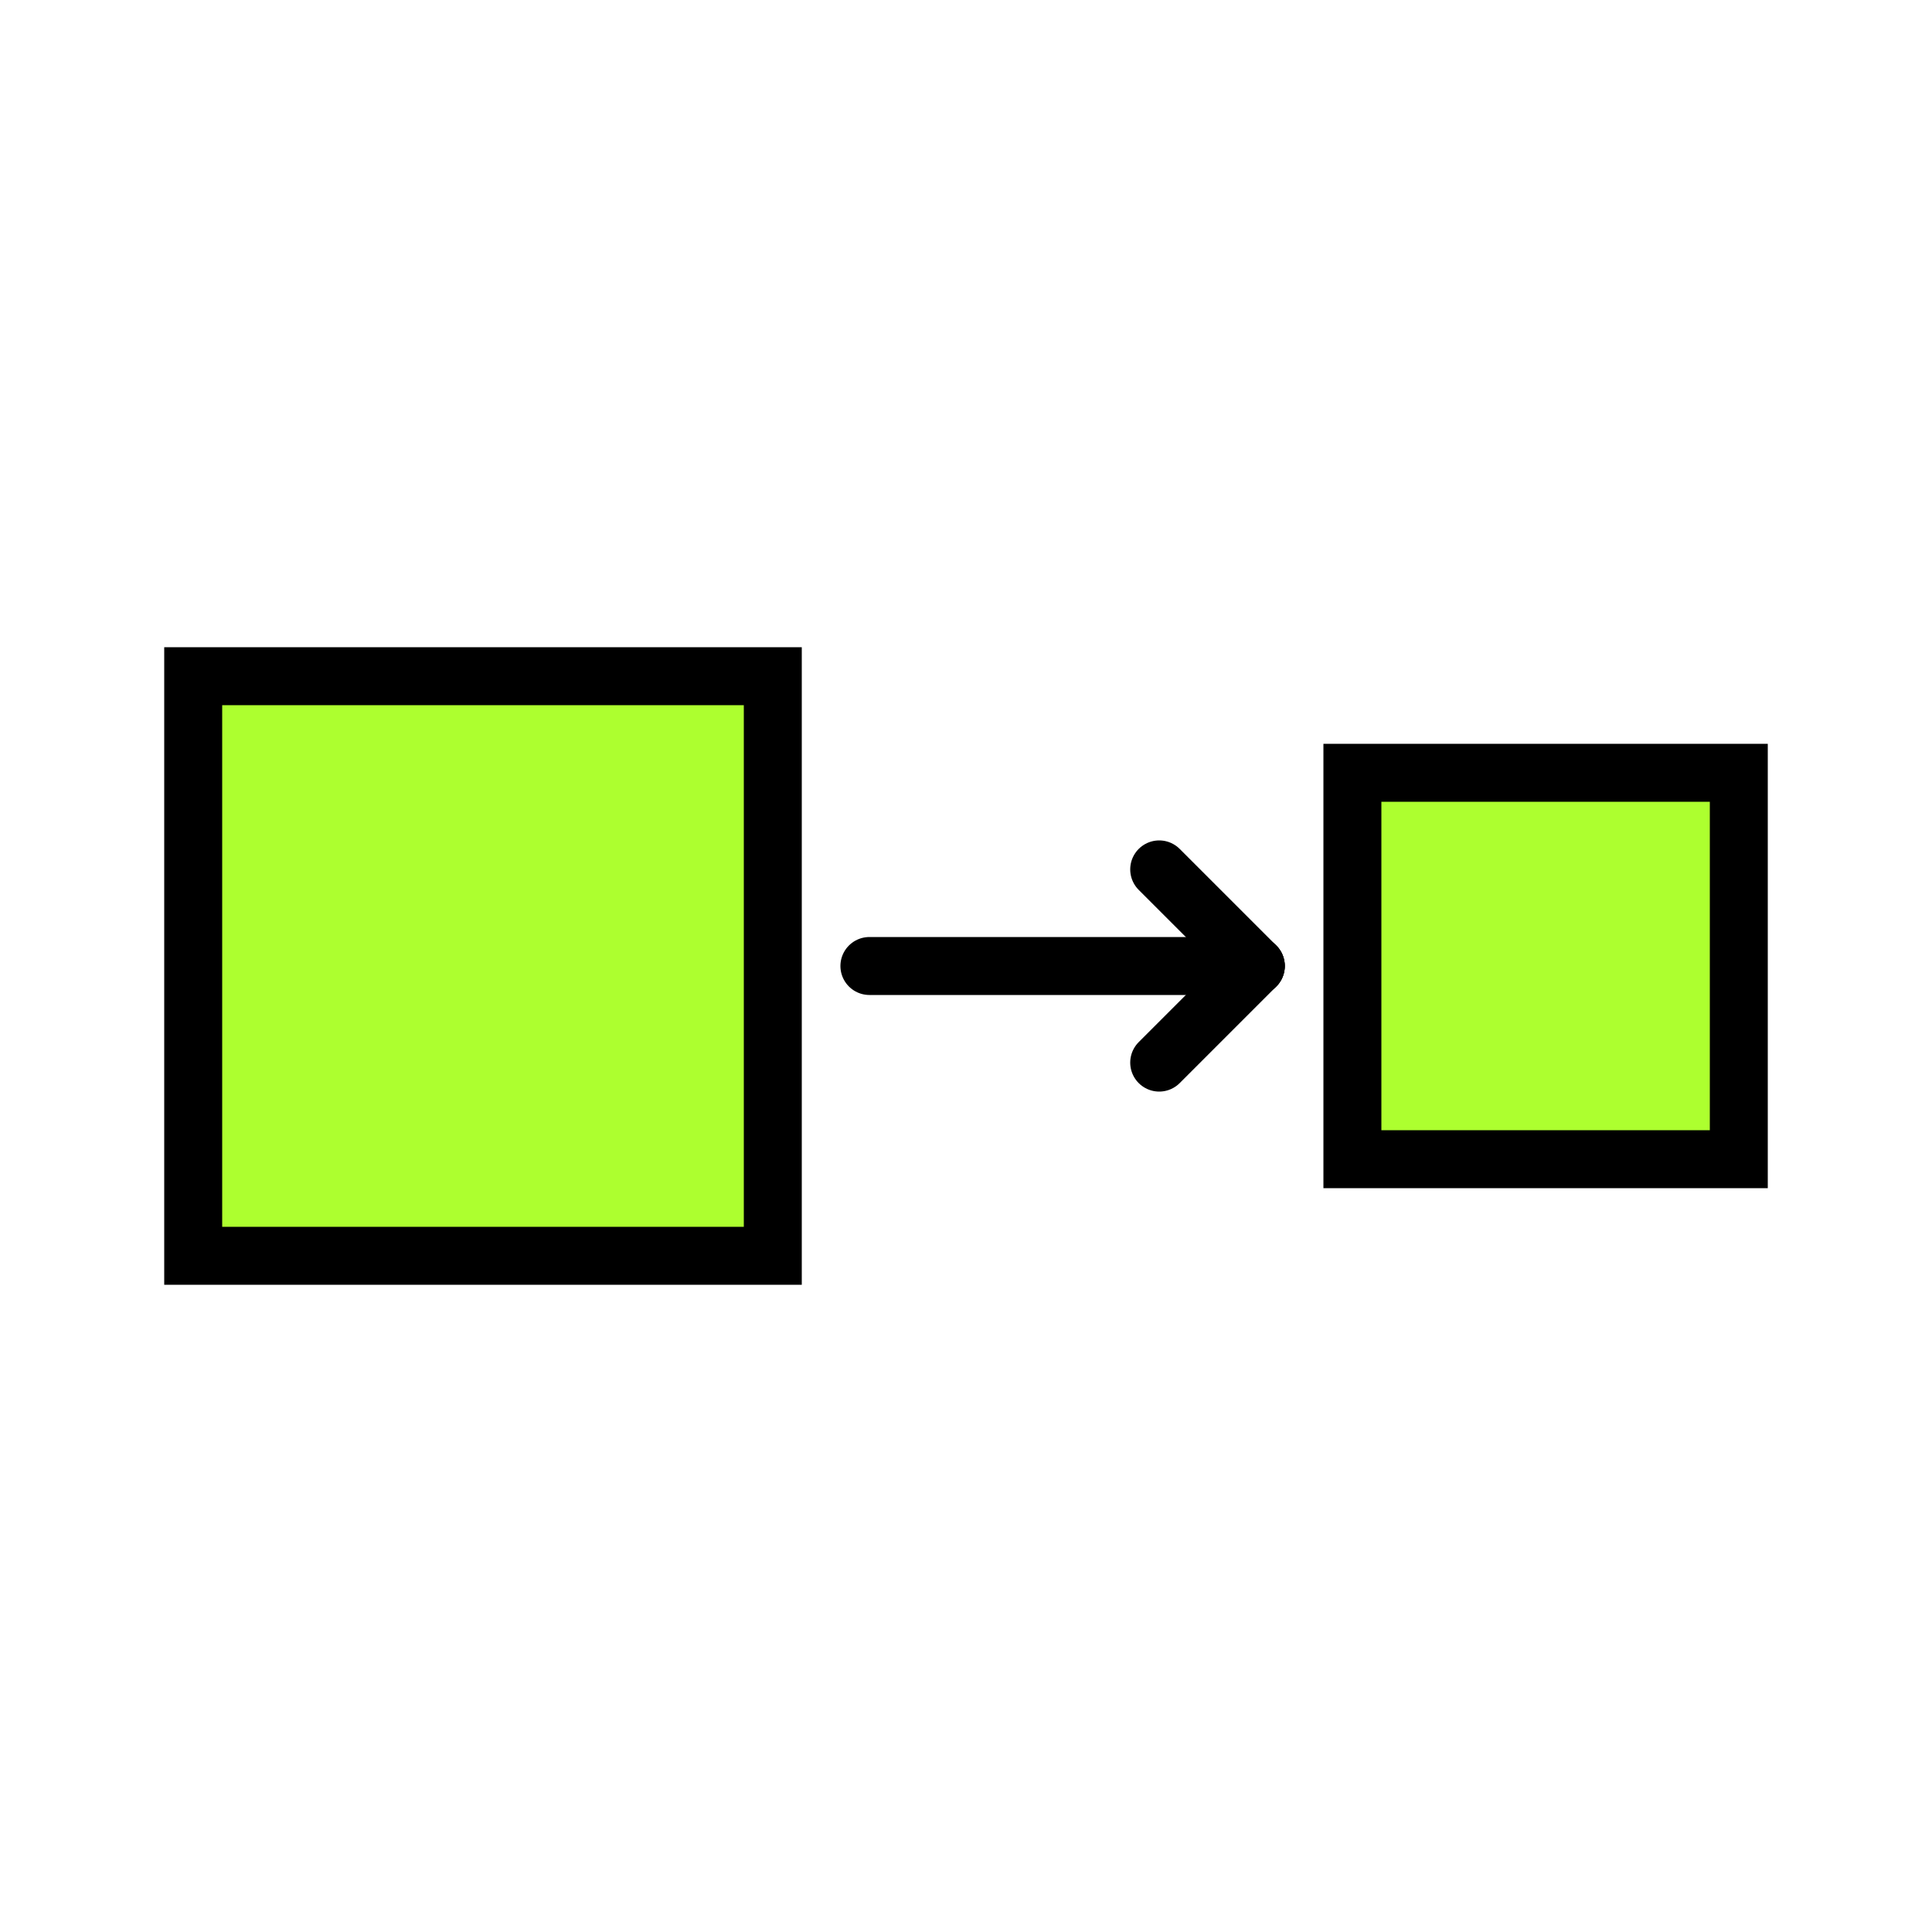 <?xml version="1.0" encoding="utf-8" standalone="yes"?>
<!DOCTYPE svg PUBLIC "-//W3C//DTD SVG 1.1//EN" "http://www.w3.org/Graphics/SVG/1.1/DTD/svg11.dtd">
<svg xmlns="http://www.w3.org/2000/svg" xmlns:xlink="http://www.w3.org/1999/xlink"
     xmlns:dc="http://purl.org/dc/elements/1.1/" xmlns:cc="http://web.resource.org/cc/"
     xmlns:rdf="http://www.w3.org/1999/02/22-rdf-syntax-ns#"
     xmlns:sodipodi="http://sodipodi.sourceforge.net/DTD/sodipodi-0.dtd"
     xmlns:inkscape="http://www.inkscape.org/namespaces/inkscape" version="1.1" baseProfile="full" width="100px"
     height="100px" viewBox="0 0 100 100" preserveAspectRatio="xMidYMid meet" id="svg_document"
     style="zoom: 1;"><!-- Created with macSVG - https://macsvg.org/ - https://github.com/dsward2/macsvg/ -->
    <title id="svg_document_title">Untitled.svg</title>
    <defs id="svg_document_defs"></defs>
    <g id="main_group"></g>
    <rect stroke="#000000" x="10px" height="30px" y="35px" id="rect1" stroke-width="3px" width="30px" fill="greenyellow"
          transform=""></rect>
    <rect stroke="#000000" x="70px" height="20px" y="40px" id="rect2" stroke-width="3px" width="20px" fill="greenyellow"
          transform=""></rect>
    <line stroke="#000000" y1="50px" id="line1" stroke-width="3px" x1="45px" y2="50px"
          stroke-linecap="round" x2="65px" transform=""></line>
    <line stroke="#000000" y1="45px" id="line2" stroke-width="3px" x1="60px" y2="50px"
          stroke-linecap="round" x2="65px"></line>
    <line stroke="#000000" y1="50px" id="line3" stroke-width="3px" x1="65px" y2="55px"
          stroke-linecap="round" x2="60px"></line>
</svg>